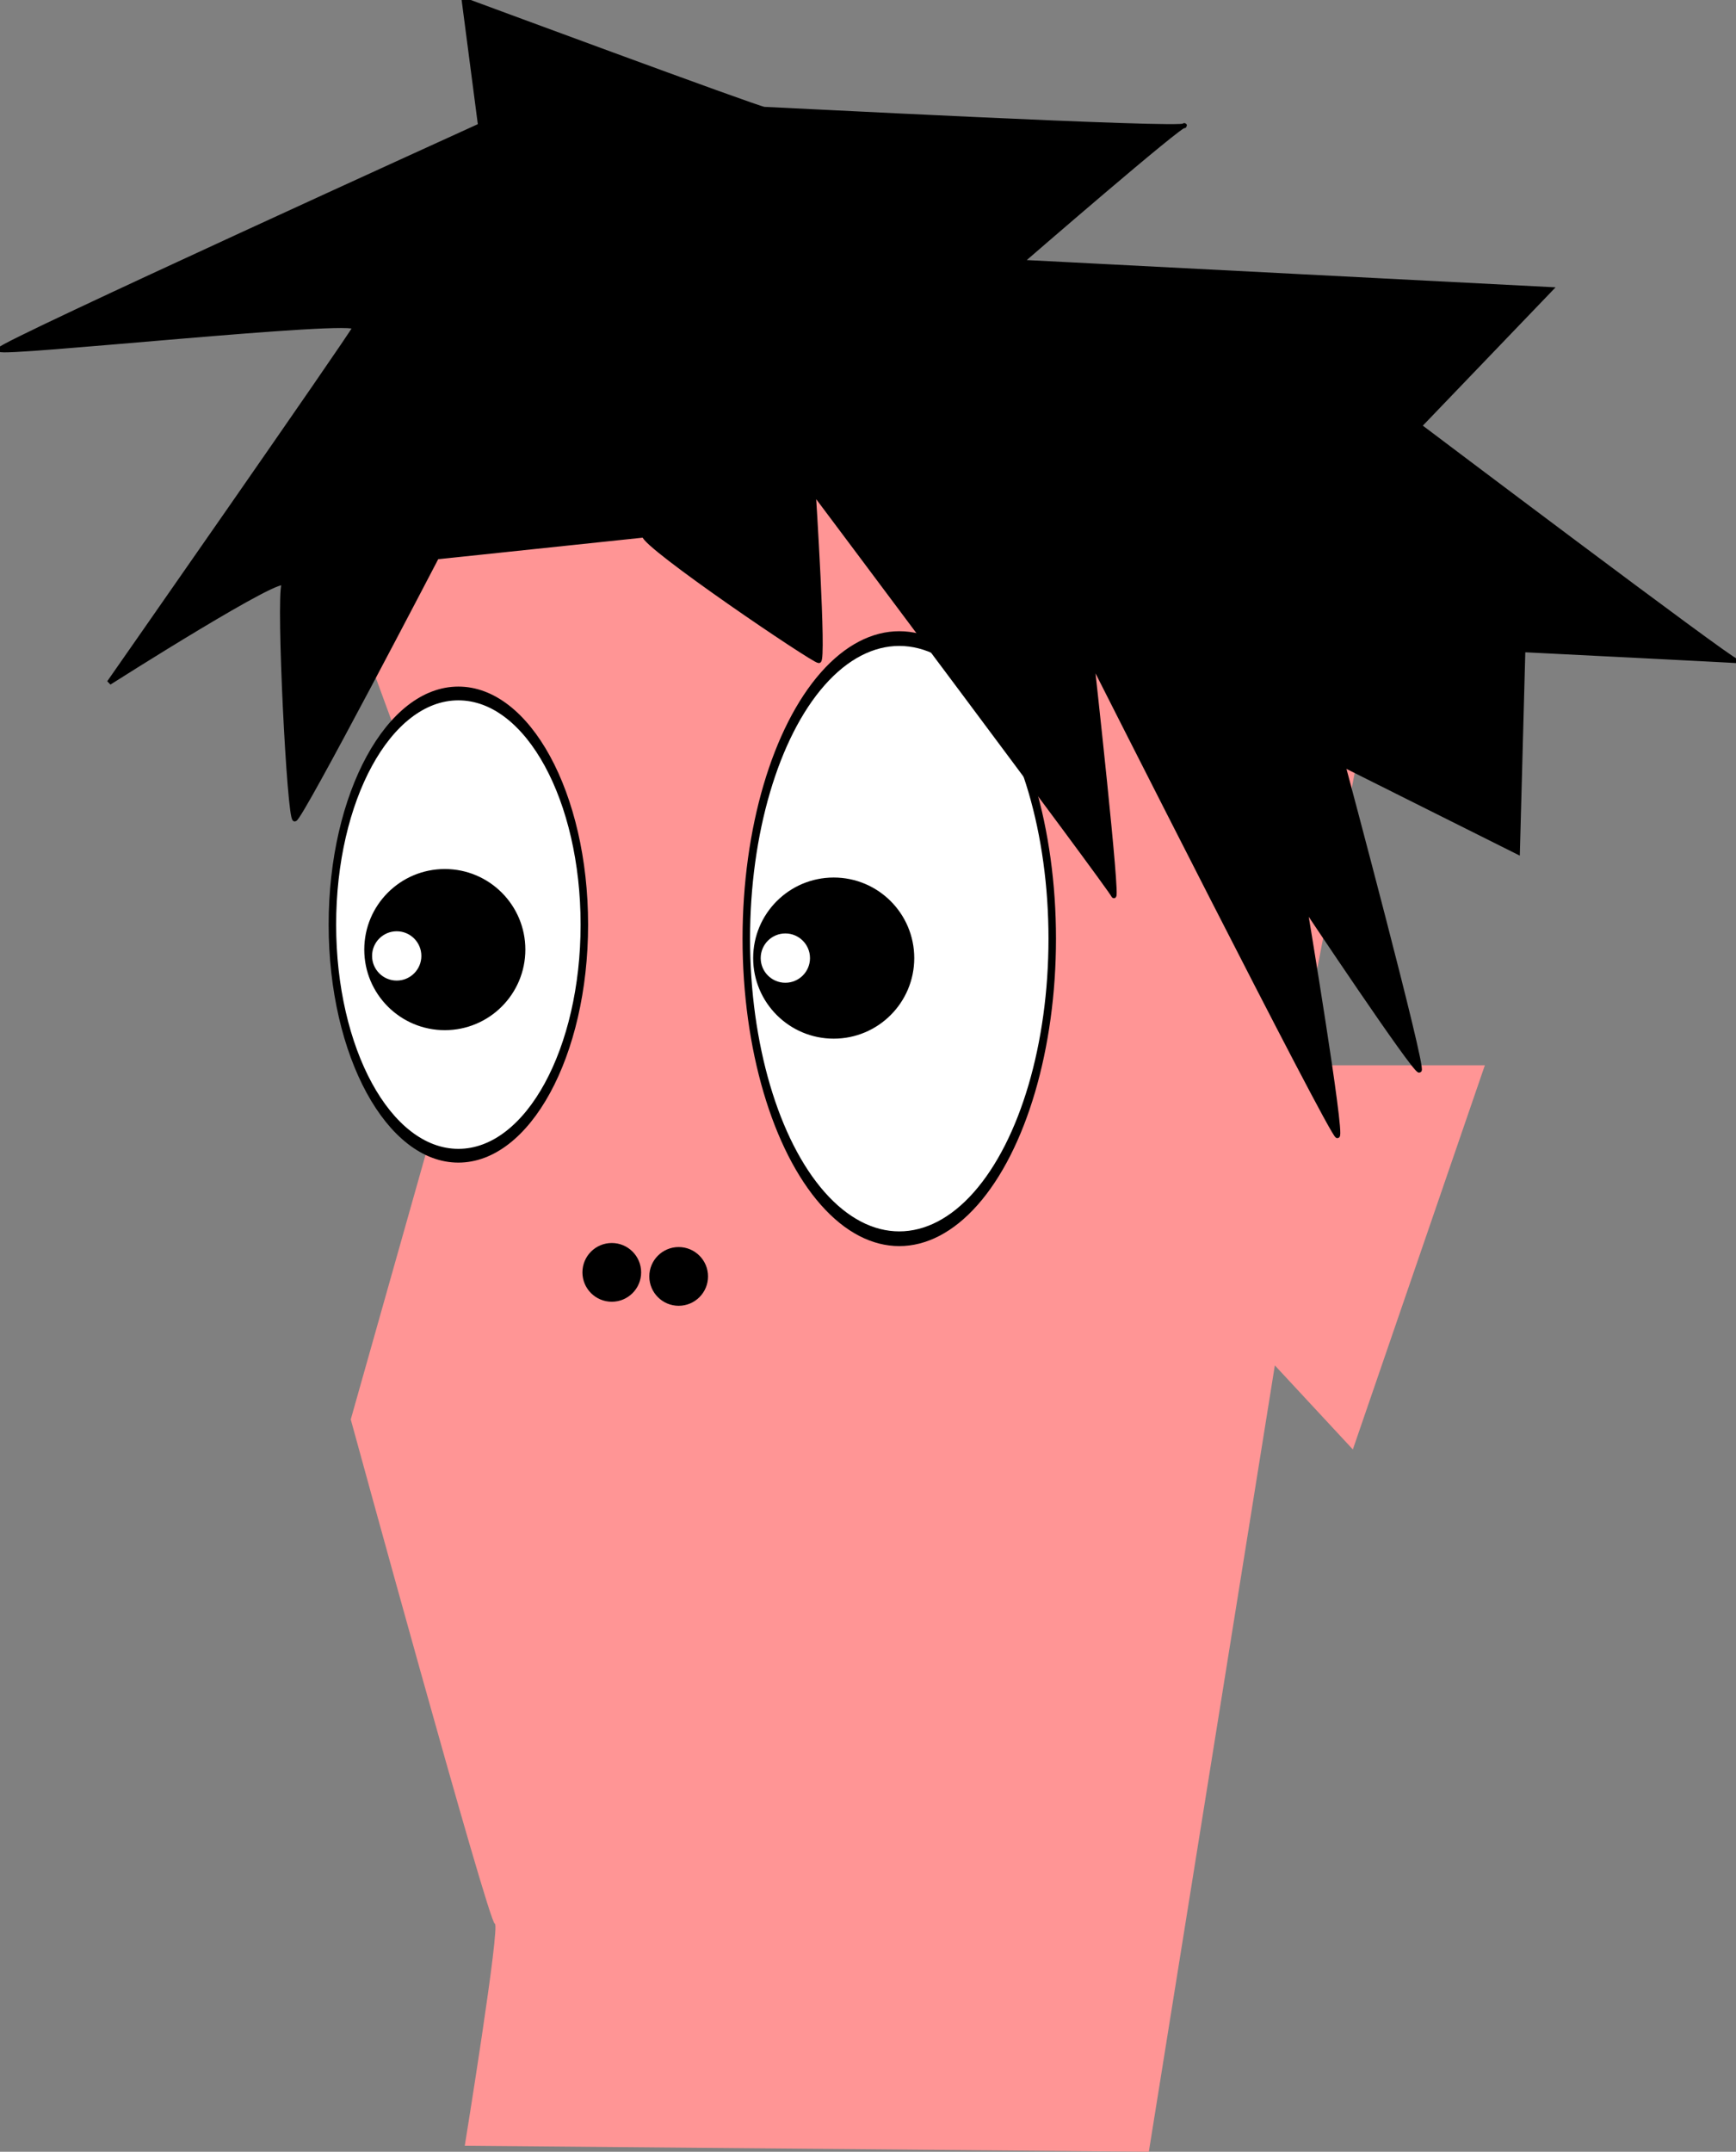 
<svg xmlns="http://www.w3.org/2000/svg" viewBox="65.832 21.805 368.336 456.39" width="368.336px" height="456.39px">
  <rect x="65.832" y="21.805" width="368.336" height="456.39" fill="#808080" stroke="none"/>
  <path style="fill: rgb(255, 149, 149);" d="M 156.806 264.304 L 140.255 322.869 C 140.255 322.869 169.538 429.815 170.811 429.815 C 172.084 429.815 164.445 476.921 164.445 476.921 L 309.585 478.195 L 336.322 311.411 L 352.873 329.235 L 380.882 247.753 L 341.414 247.753 L 363.058 134.441 L 215.372 78.422 L 131.343 126.803 L 168.265 227.382 C 168.265 227.382 159.353 265.577 156.806 264.304 Z" transform="matrix(1, 0, 0, 1, -5.684341886080802e-14, -1.4210854715202004e-14)">
    <title>face</title>
  </path>
  <circle style="stroke: rgb(0, 0, 0); fill: rgb(255, 255, 255);" transform="matrix(1.591, 0, 0, 2.918, -137.294, -470.734)" cx="188.8" cy="236" r="16.8">
    <title>left pupil</title>
  </circle>
  <circle style="stroke: rgb(0, 0, 0); fill: rgb(255, 255, 255);" transform="matrix(1.591, 0, 0, 3.12, -151.298, -536.639)" cx="256.4" cy="242.8" r="20.4">
    <title>rise pupil</title>
  </circle>
  <circle style="fill: rgb(0,0,0); stroke: rgb(0, 0, 0);" cx="195.638" cy="291.677" r="5.729" transform="matrix(1, 0, 0, 1, -5.684341886080802e-14, -1.4210854715202004e-14)">
    <title>nose</title>
  </circle>
  <circle style="fill: rgb(0, 0, 0); stroke: rgb(0, 0, 0);" cx="209.829" cy="292.536" r="5.729" transform="matrix(1, 0, 0, 1, -5.684341886080802e-14, -1.4210854715202004e-14)">
    <title>nose</title>
  </circle>
  <circle style="stroke: rgb(0, 0, 0);" cx="160.21" cy="223.216" r="16.589" transform="matrix(1, 0, 0, 1, -5.684341886080802e-14, -1.4210854715202004e-14)">
    <title>left pupil</title>
  </circle>
  <circle style="fill: rgb(255, 255, 255); stroke: rgb(0, 0, 0);" cx="150.005" cy="224.559" r="5.729" transform="matrix(1, 0, 0, 1, -5.684341886080802e-14, -1.4210854715202004e-14)">
    <title>left eye flare</title>
  </circle>
  <circle style="stroke: rgb(0, 0, 0);" cx="242.725" cy="225.019" r="16.589" transform="matrix(1, 0, 0, 1, -5.684341886080802e-14, -1.4210854715202004e-14)">
    <title>right pupil</title>
  </circle>
  <circle style="fill: rgb(255, 255, 255); stroke: rgb(0, 0, 0);" cx="232.463" cy="225.019" r="5.729" transform="matrix(1, 0, 0, 1, -5.684341886080802e-14, -1.4210854715202004e-14)">
    <title>right eye flare</title>
  </circle>
 
  <path id="hair" style="stroke: rgb(0, 0, 0);" d="M 202.503 135.311 L 158.49 139.944 C 158.49 139.944 129.535 195.538 128.376 195.538 C 127.217 195.538 124.902 149.21 126.06 145.735 C 127.218 142.26 88.997 166.583 88.997 166.583 C 88.997 166.583 139.959 93.615 141.117 91.298 C 142.275 88.981 65.832 97.089 65.832 95.931 C 65.832 94.773 167.756 48.444 167.756 48.444 L 164.281 21.805 C 164.281 21.805 226.825 44.969 227.984 44.969 C 229.143 44.969 317.167 49.602 317.167 48.444 C 317.167 47.286 282.42 77.4 282.42 77.4 L 394.768 83.191 L 366.97 112.146 C 366.97 112.146 432.989 161.95 434.147 161.95 C 435.305 161.95 388.977 159.633 388.977 159.633 L 387.818 202.488 L 350.755 183.956 C 350.755 183.956 368.129 248.817 366.97 248.817 C 365.811 248.817 342.648 214.07 342.648 214.07 C 342.648 214.07 350.755 262.715 349.597 262.715 C 348.439 262.715 297.477 161.95 297.477 161.95 C 297.477 161.95 303.268 214.07 302.11 211.754 C 300.952 209.438 238.408 126.045 238.408 126.045 C 238.408 126.045 240.724 161.95 239.566 161.95 C 238.408 161.95 202.503 137.627 202.503 135.311 Z" transform="matrix(1, 0, 0, 1, -5.684341886080802e-14, -1.4210854715202004e-14)">
    <title>hair</title>
  </path>
</svg>